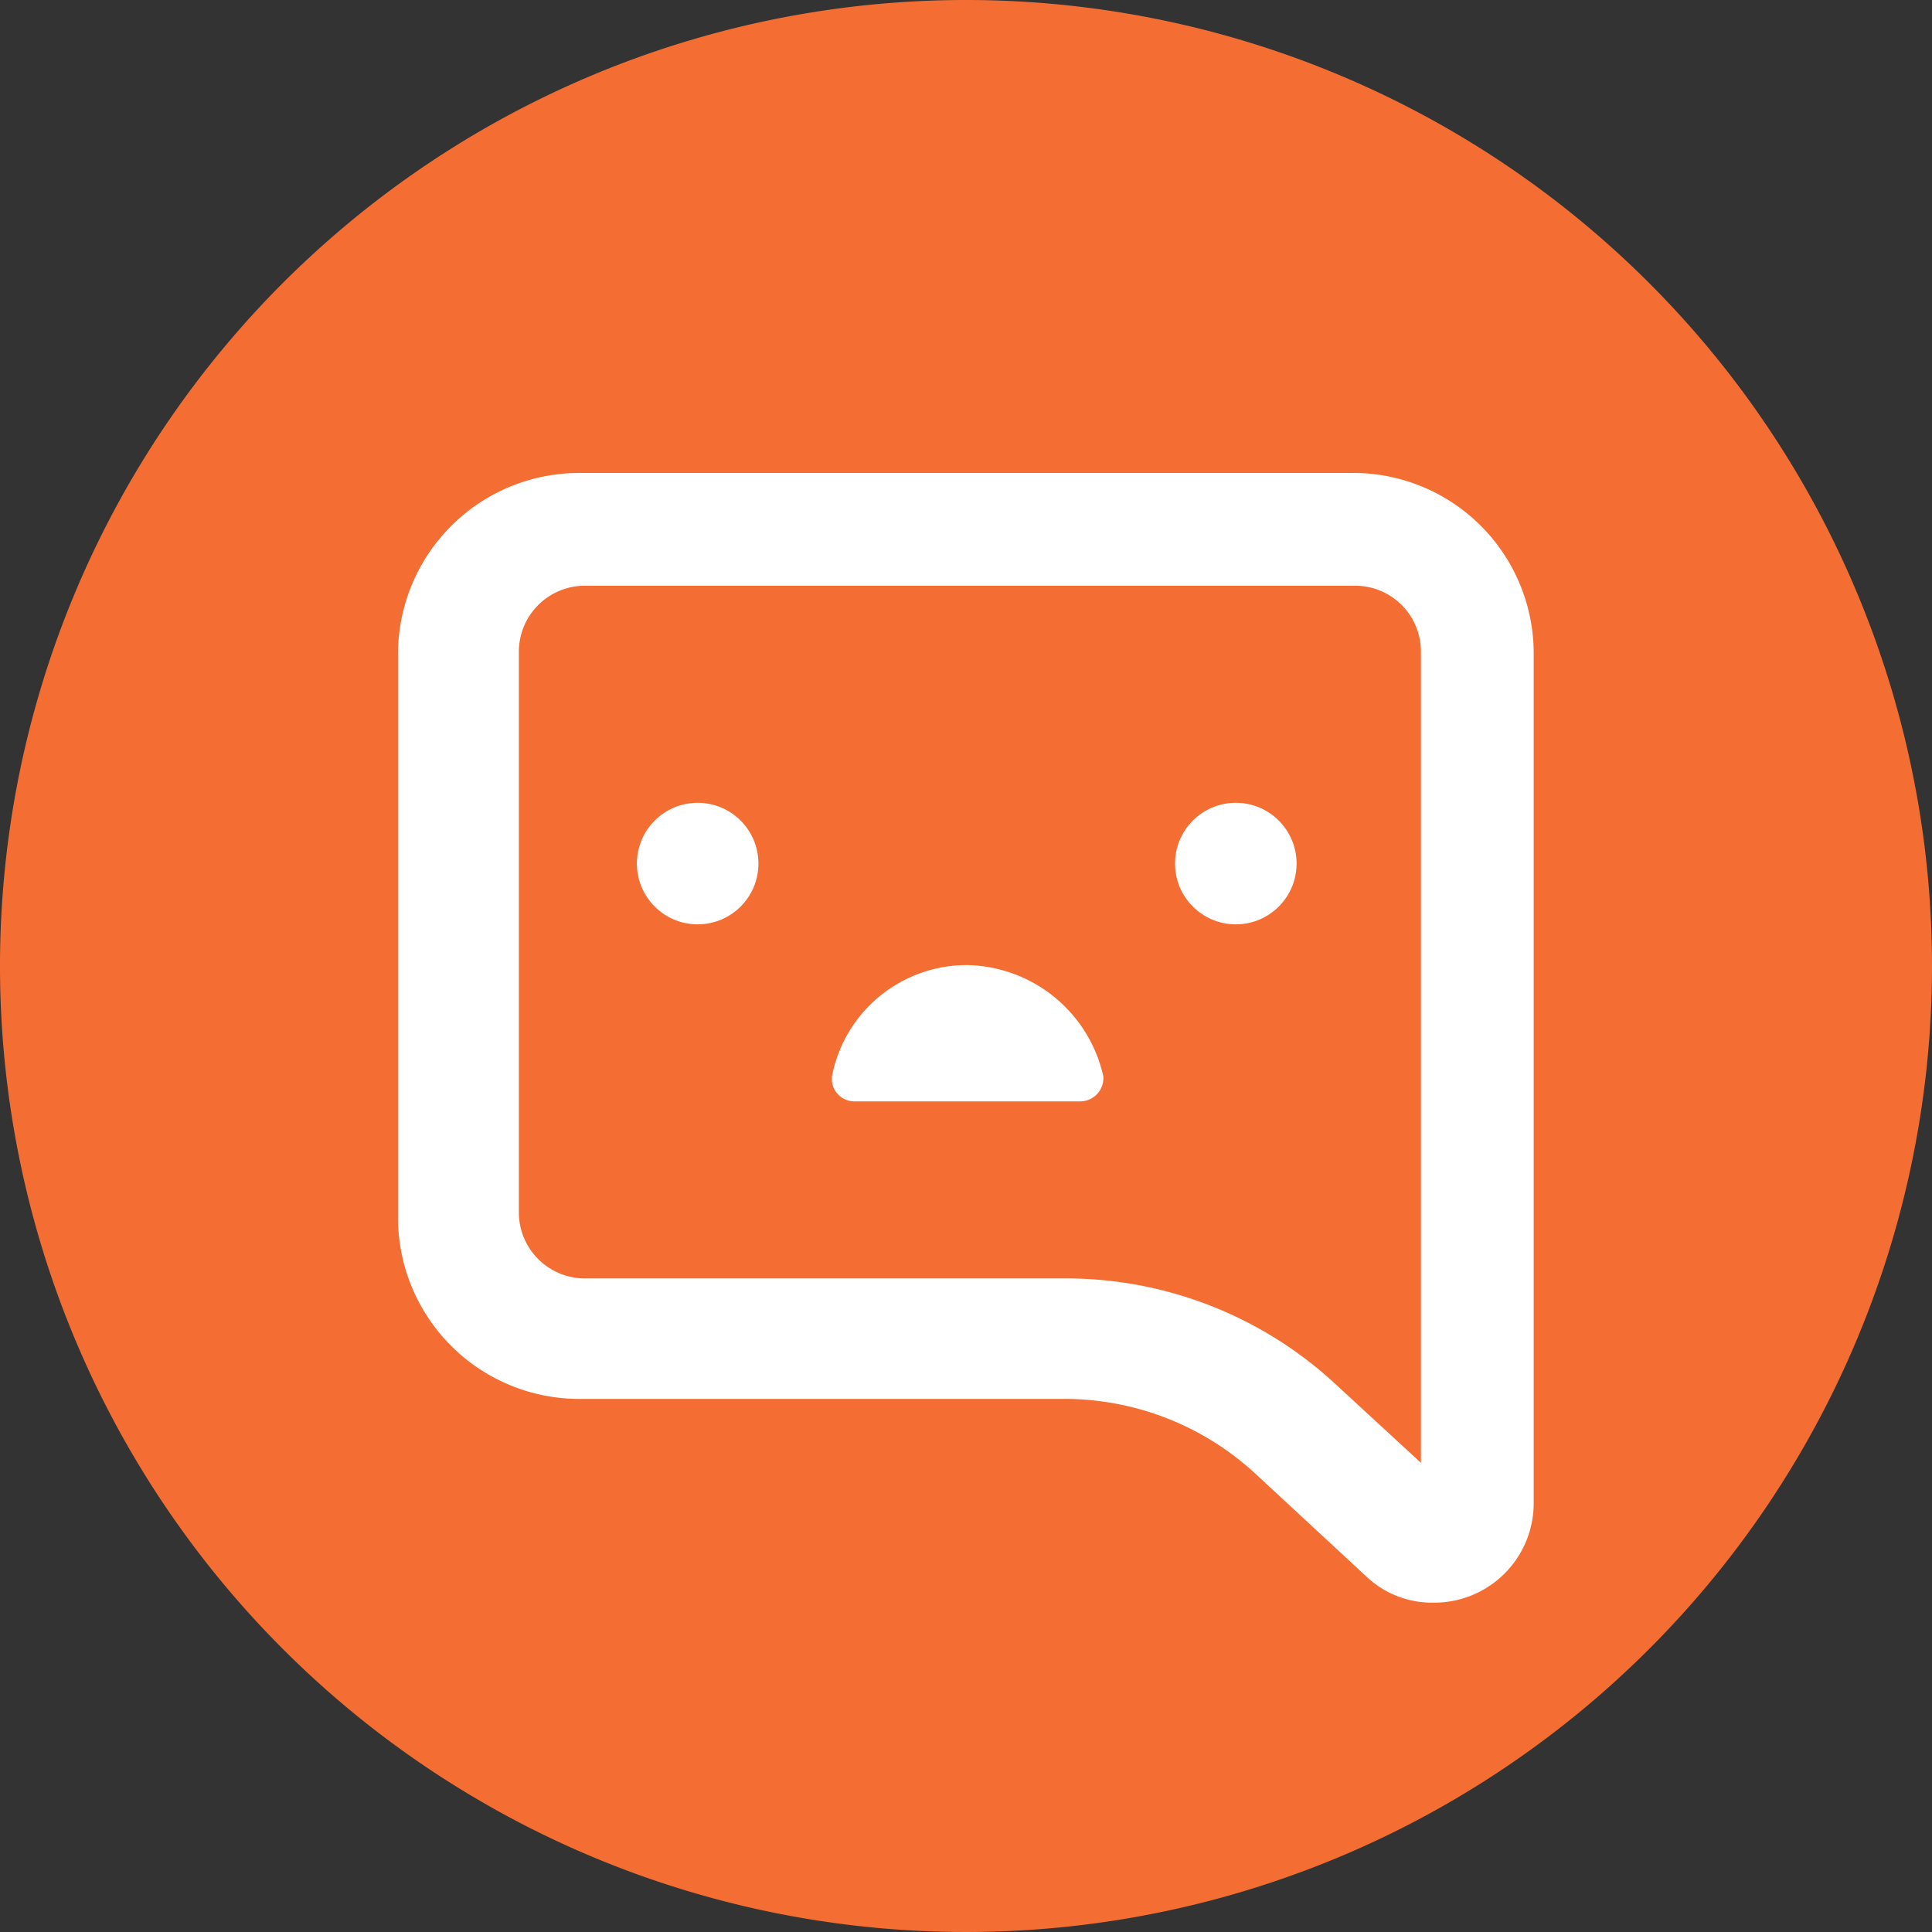 <svg xmlns="http://www.w3.org/2000/svg" width="55" height="55" viewBox="0 0 55 55"><rect x="0" y="0" width="55" height="55" fill="#333333" stroke="none"/><path d="M27.5,0A27.5,27.5,0,1,0,55,27.5,27.5,27.5,0,0,0,27.5,0Z" fill="#f46e33"/><g transform="translate(-604.089 -3539.556)"><path d="M647.75,3558.16a5.138,5.138,0,0,0-5.14-5.14H620.56a5.16,5.16,0,0,0-5.14,5.15v16.06a5.16,5.16,0,0,0,5.14,5.15h13.78a8.017,8.017,0,0,1,5.51,2.15l3.13,2.9a2.714,2.714,0,0,0,1.92.75,2.83,2.83,0,0,0,2.85-2.82v-24.2Zm-3.21,23.04-2.42-2.23a11.291,11.291,0,0,0-7.72-3.02H620.73a1.88,1.88,0,0,1-1.87-1.87V3558.1a1.88,1.88,0,0,1,1.87-1.87h21.94a1.874,1.874,0,0,1,1.87,1.87v23.1Z" fill="#fff"/><path d="M631.61,3567.03a3.908,3.908,0,0,0-3.83,3.13.637.637,0,0,0,.52.74.614.614,0,0,0,.14.01h6.4a.662.662,0,0,0,.66-.67.22.22,0,0,0-.01-.08A4.048,4.048,0,0,0,631.61,3567.03Z" fill="#fff"/><circle cx="1.73" cy="1.73" r="1.73" transform="translate(637.54 3562.41)" fill="#fff"/><circle cx="1.73" cy="1.73" r="1.73" transform="translate(622.22 3562.41)" fill="#fff"/></g></svg>